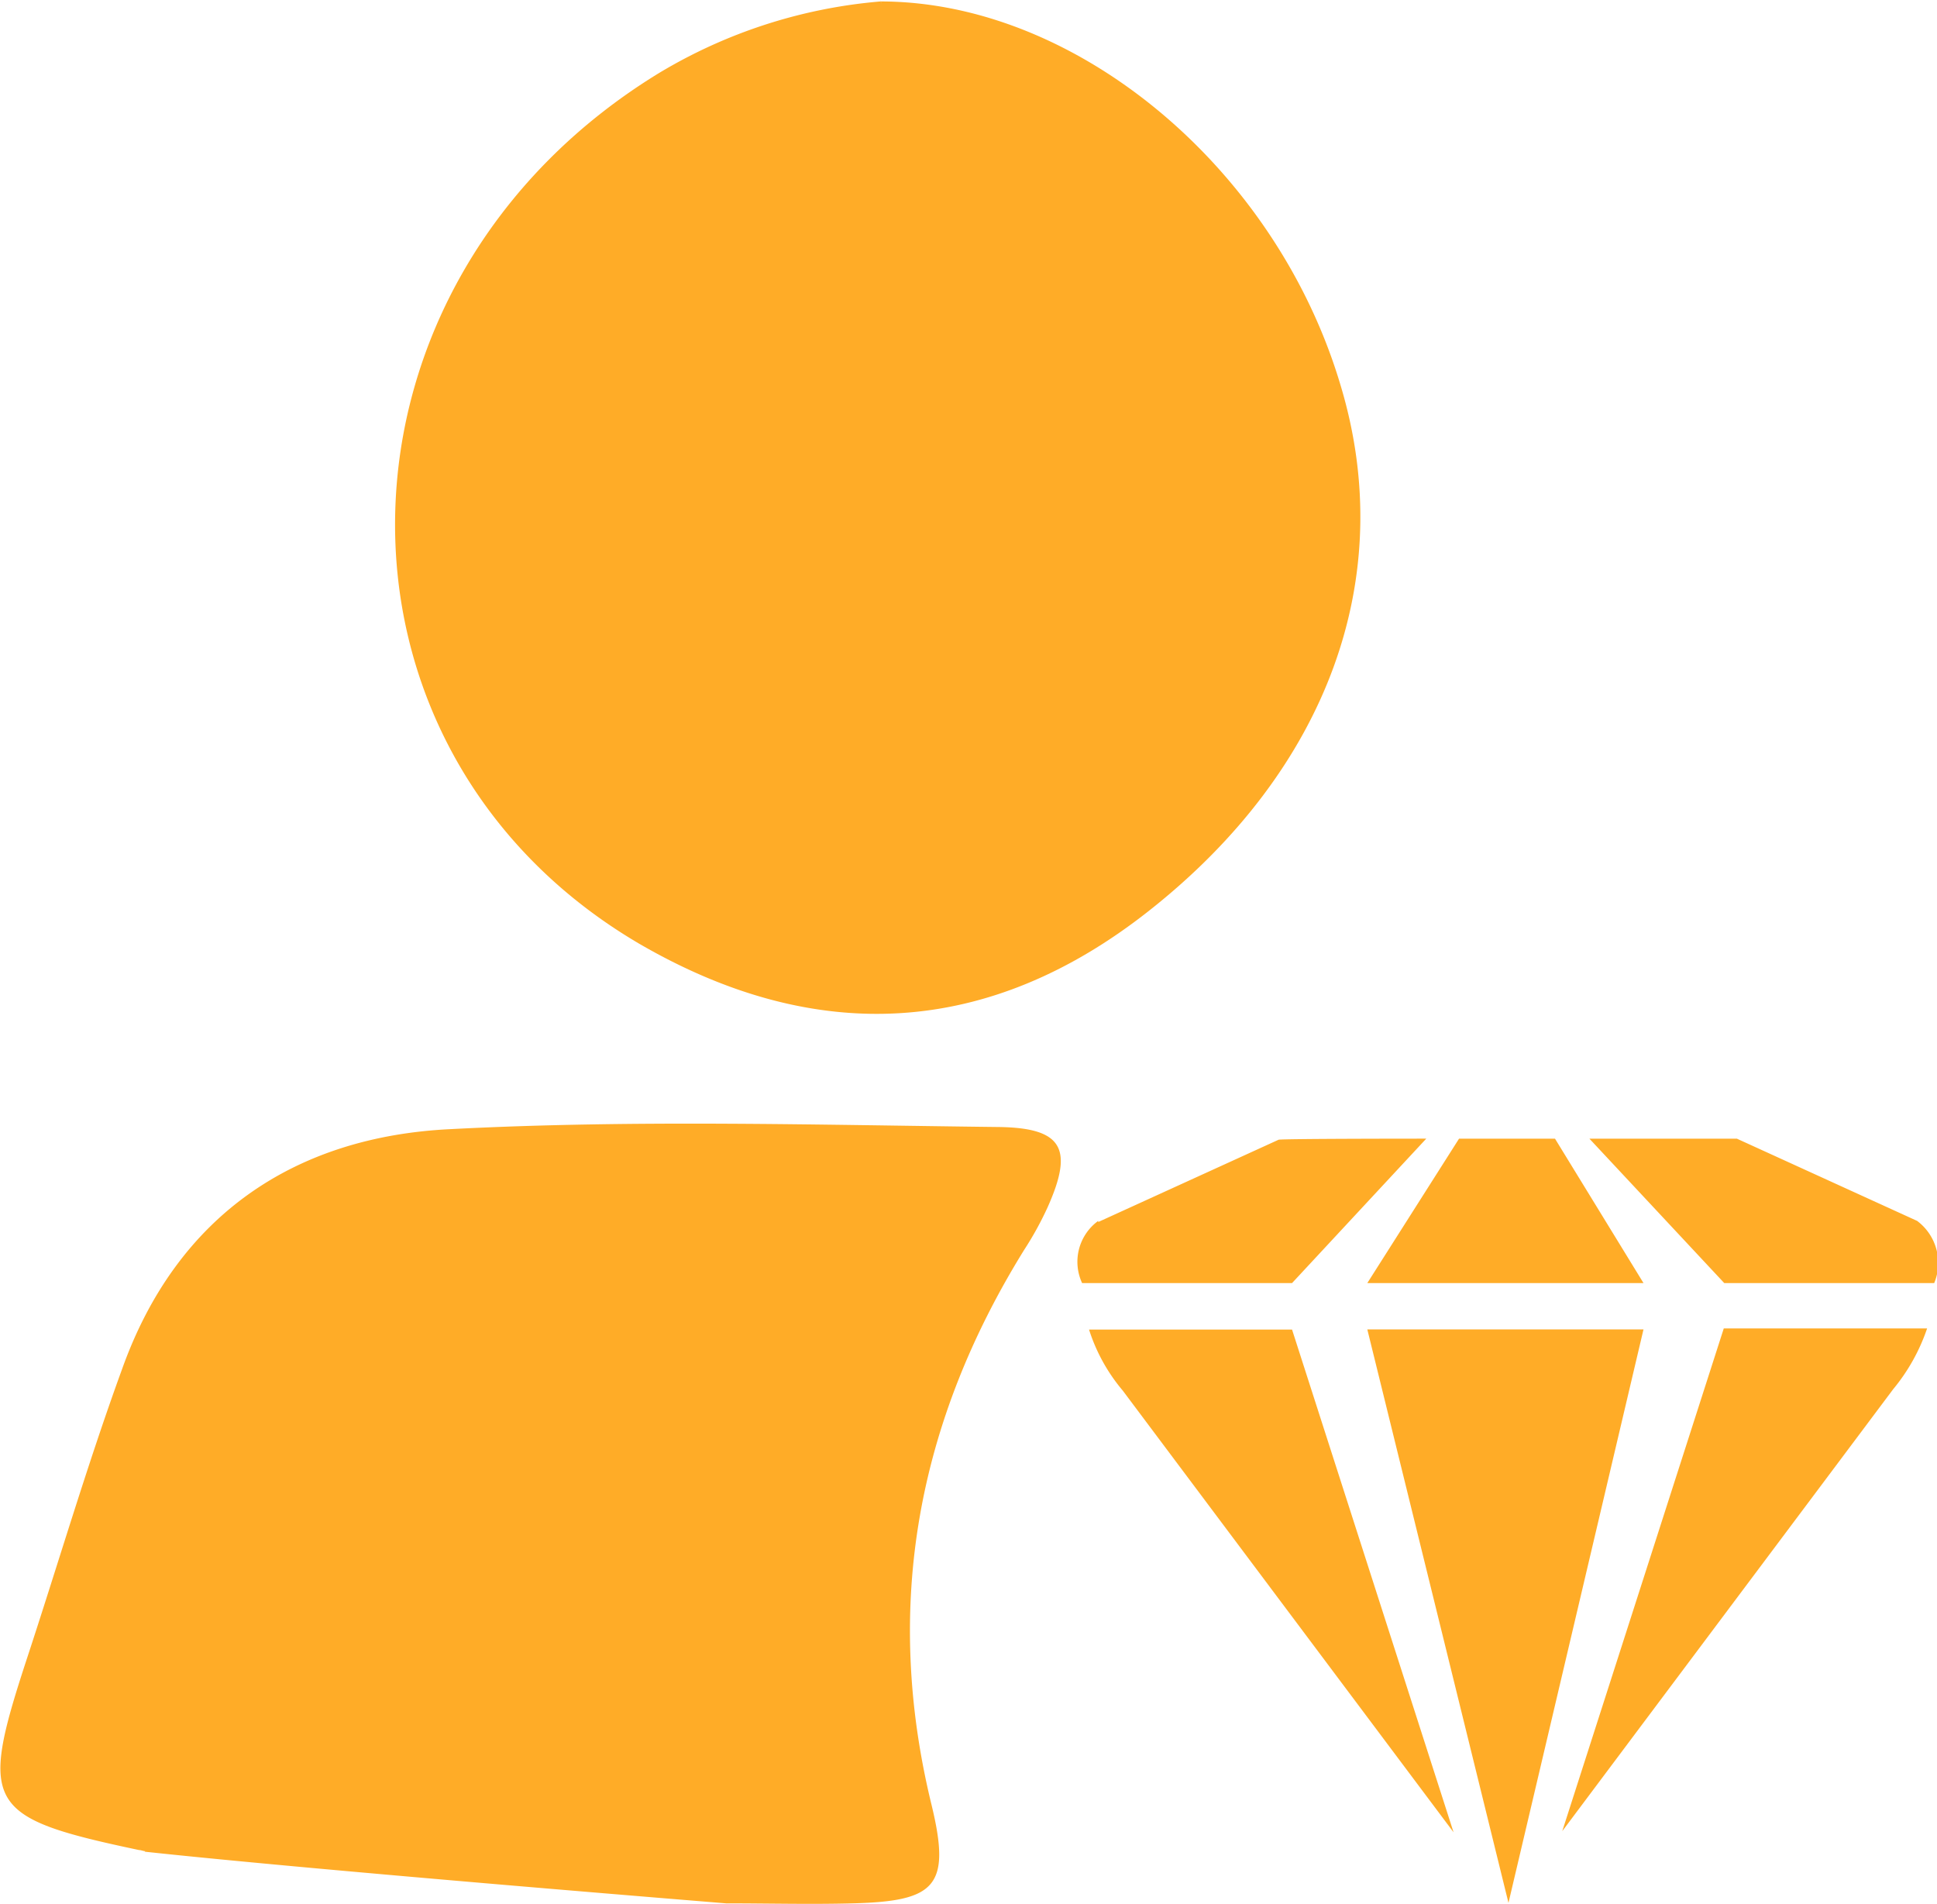 <?xml version="1.0" standalone="no"?><!DOCTYPE svg PUBLIC "-//W3C//DTD SVG 1.1//EN" "http://www.w3.org/Graphics/SVG/1.1/DTD/svg11.dtd"><svg t="1603616985121" class="icon" viewBox="0 0 1042 1024" version="1.1" xmlns="http://www.w3.org/2000/svg" p-id="11676" xmlns:xlink="http://www.w3.org/1999/xlink" width="130.25" height="128"><defs><style type="text/css"></style></defs><path d="M473.68 0.782C579.068 0.782 686.367 90.357 721.12 207.127c31.191 103.216-6.777 206.953-103.216 282.888-85.579 67.42-178.542 73.155-274.373 17.376-179.151-105.475-173.764-355.434 11.295-468.294A275.676 275.676 0 0 1 473.68 0.782c1.651 3.388-1.216-2.867 0 0zM78.194 995.667c-1.129 0-2.259-0.608-3.388-0.608-82.19-17.376-86.187-23.806-60.817-101.478 17.376-52.737 32.841-105.475 51.608-156.996 29.453-82.798 92.964-125.284 176.892-129.28 98.09-5.126 196.701-2.259 295.399-1.129 33.971 0.608 39.705 11.903 25.543 43.441a176.457 176.457 0 0 1-12.511 22.676c-57.255 92.442-75.935 191.14-49.87 298.179 10.773 44.223 2.259 52.129-42.485 53.259-22.676 0.608-45.352 0-68.029 0 0.608 0-215.988-17.376-312.775-27.802z m657.349-305.564l49.349-77.672h51.608l47.611 77.672z m304.956 0h-112.947l-72.546-77.672h79.323l96.96 44.223a28.237 28.237 0 0 1 9.209 33.45zM1018.43 747.185l-178.021 237.709 86.882-270.377h109.384a103.129 103.129 0 0 1-18.245 32.668zM767.254 612.431L695.055 690.103H582.109a27.194 27.194 0 0 1 8.688-33.45v0.608l96.96-44.223c0-0.608 79.323-0.608 79.323-0.608z m-163.251 135.536a96.005 96.005 0 0 1-18.158-32.841H695.055l86.882 270.377zM811.477 1023.469l-75.935-308.431h148.568l-72.633 308.431z" fill="#FFAC27" p-id="11677"></path></svg>